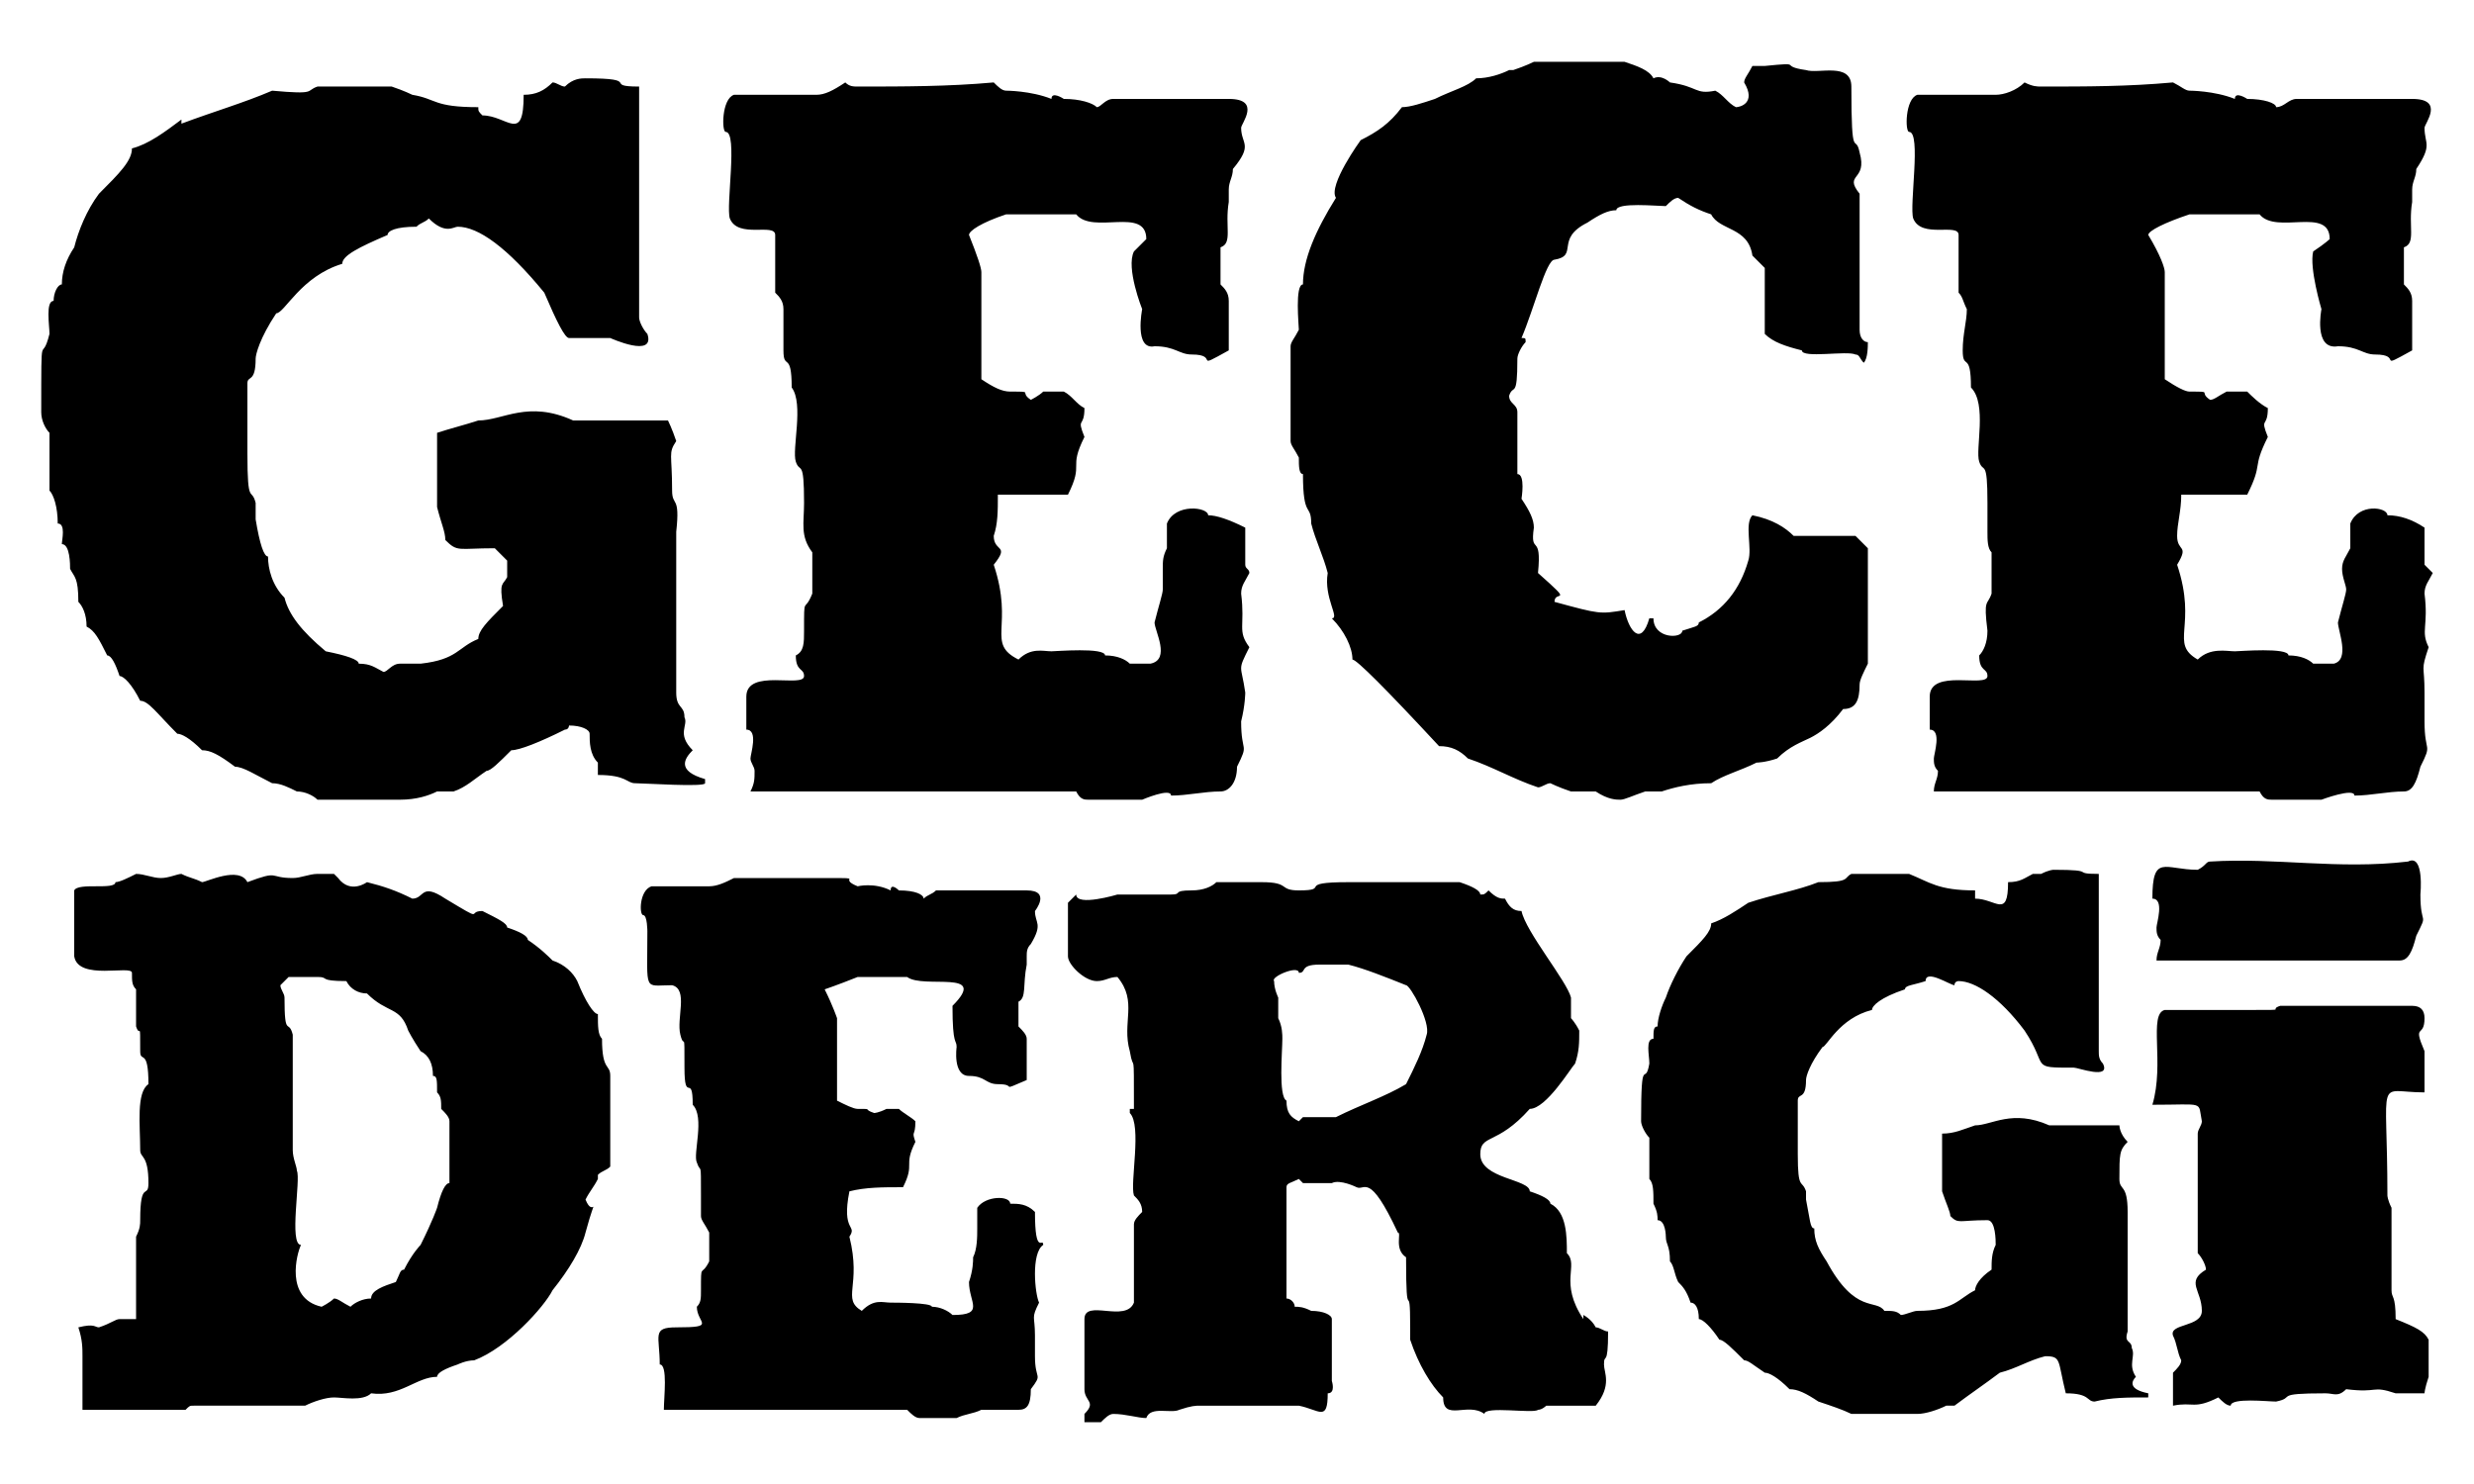 <svg xmlns="http://www.w3.org/2000/svg" width="240" height="144" viewBox="0 0 600 360"><g><path d="M322 139c-1,6 3,11 1,11 3,3 5,7 5,10 1,0 8,7 21,21 3,0 5,1 7,3 6,2 11,5 17,7 1,0 2,-1 3,-1 0,0 2,1 5,2 2,0 4,0 6,0 3,2 5,2 6,2 1,0 3,-1 6,-2 2,0 3,0 4,0 3,-1 7,-2 12,-2 3,-2 7,-3 11,-5 0,0 2,0 5,-1 3,-3 6,-4 8,-5 2,-1 5,-3 8,-7 3,0 4,-2 4,-6 0,-1 1,-3 2,-5 0,-9 0,-18 0,-28 0,0 -1,-1 -3,-3 -5,0 -10,0 -15,0 -2,-2 -5,-4 -10,-5 -2,2 0,8 -1,11 -2,7 -6,12 -12,15 0,1 -1,1 -4,2 0,2 -7,2 -7,-3 0,0 0,0 -1,0 -2,7 -5,3 -6,-2 -6,1 -6,1 -17,-2 0,-3 5,1 -4,-7 1,-10 -2,-4 -1,-11 0,-2 -1,-4 -3,-7 0,0 1,-6 -1,-6 0,-5 0,-10 0,-15 0,-2 -2,-2 -2,-4 1,-3 2,1 2,-9 0,-1 1,-3 2,-4 0,-1 0,-1 -1,-1 3,-7 6,-19 8,-19 6,-1 0,-5 8,-9 3,-2 5,-3 7,-3 0,-2 10,-1 12,-1 1,-1 2,-2 3,-2 3,2 5,3 8,4 2,4 9,3 10,10 0,0 1,1 3,3 0,6 0,11 0,16 2,2 5,3 9,4 0,2 11,0 13,1 1,0 1,1 2,2 1,-1 1,-4 1,-5 -1,0 -2,-1 -2,-3 0,-11 0,-22 0,-33 -4,-5 2,-3 0,-10 -1,-5 -2,3 -2,-16 0,-6 -8,-3 -11,-4 -7,-1 0,-2 -10,-1 -1,0 -2,0 -3,0 -1,2 -2,3 -2,4 3,5 -1,6 -2,6 -2,-1 -3,-3 -5,-4 -5,1 -4,-1 -11,-2 0,0 -2,-2 -4,-1 -1,-2 -4,-3 -7,-4 -7,0 -14,0 -22,0 0,0 -2,1 -5,2 0,0 0,0 -1,0 -2,1 -5,2 -8,2 -2,2 -6,3 -10,5 -3,1 -6,2 -8,2 -3,4 -6,6 -10,8 0,0 -8,11 -6,14 -5,8 -8,15 -8,21 -2,0 -1,10 -1,11 -1,2 -2,3 -2,4 0,8 0,15 0,23 0,1 1,2 2,4 0,2 0,4 1,4 0,11 2,7 2,12 1,4 3,8 4,12zm160 14c0,3 -1,5 -2,6 0,4 2,3 2,5 0,3 -14,-2 -14,5 0,3 0,6 0,8 3,0 1,6 1,7 0,1 0,2 1,3 0,2 -1,3 -1,5 26,0 52,0 79,0 1,2 2,2 3,2 4,0 8,0 12,0 0,0 8,-3 8,-1 4,0 8,-1 12,-1 2,0 3,-2 4,-6 3,-6 1,-3 1,-11 0,-4 0,-7 0,-7 0,-7 -1,-5 1,-11 -2,-4 0,-5 -1,-13 0,-2 1,-3 2,-5 -1,-1 -1,-1 -2,-2 0,-3 0,-6 0,-9 -3,-2 -6,-3 -9,-3 0,-2 -7,-3 -9,2 0,2 0,4 0,6 -1,2 -2,3 -2,5 0,2 1,4 1,5 0,1 -1,4 -2,8 0,2 3,9 -1,10 -2,0 -3,0 -5,0 -1,-1 -3,-2 -6,-2 0,-2 -12,-1 -13,-1 -2,0 -6,-1 -9,2 -7,-4 0,-8 -5,-23 3,-5 0,-3 0,-7 0,-3 1,-6 1,-10 5,0 11,0 16,0 4,-8 1,-6 5,-14 -2,-5 0,-2 0,-7 -2,-1 -4,-3 -5,-4 -2,0 -3,0 -5,0 -2,1 -3,2 -4,2 -3,-2 1,-2 -5,-2 -1,0 -3,-1 -6,-3 0,-9 0,-18 0,-26 0,-1 -1,-4 -4,-9 0,-1 4,-3 10,-5 6,0 11,0 17,0 4,5 17,-2 17,6 0,0 -1,1 -4,3 -1,4 2,14 2,14 0,0 -2,10 4,9 5,0 6,2 9,2 7,0 0,4 9,-1 0,-4 0,-8 0,-12 0,-2 -1,-3 -2,-4 0,-3 0,-6 0,-9 3,-1 1,-5 2,-11 0,0 0,-1 0,-3 0,-2 1,-3 1,-5 4,-6 2,-6 2,-10 0,-1 5,-7 -3,-7 -10,0 -19,0 -28,0 -2,0 -3,2 -5,2 0,-1 -3,-2 -7,-2 0,0 -3,-2 -3,0 -5,-2 -11,-2 -11,-2 -1,0 -2,-1 -4,-2 -11,1 -21,1 -32,1 -1,0 -2,0 -4,-1 -2,2 -5,3 -7,3 -6,0 -12,0 -19,0 -3,1 -3,9 -2,9 3,0 0,18 1,21 2,5 11,1 11,4 0,4 0,9 0,14 1,1 1,2 2,4 0,3 -1,6 -1,10 0,5 2,0 2,9 4,4 1,15 2,18 1,3 2,-1 2,10 0,3 0,5 0,7 0,2 0,4 1,5 0,4 0,7 0,10 -1,3 -2,1 -1,9zm-318 15c0,-13 0,-26 0,-39 1,-9 -1,-6 -1,-10 0,-9 -1,-9 1,-12 -1,-3 -2,-5 -2,-5 -8,0 -15,0 -23,0 -11,-5 -17,0 -23,0 -3,1 -7,2 -10,3 0,6 0,12 0,18 1,4 2,6 2,8 3,3 3,2 12,2 0,0 1,1 3,3 0,1 0,3 0,4 -1,2 -2,1 -1,7 -4,4 -6,6 -6,8 -5,2 -5,5 -14,6 -1,0 -3,0 -5,0 -2,0 -3,2 -4,2 -2,-1 -3,-2 -6,-2 0,-1 -3,-2 -8,-3 -6,-5 -9,-9 -10,-13 -3,-3 -4,-7 -4,-10 -1,0 -2,-3 -3,-9 0,-1 0,-2 0,-4 -1,-4 -2,1 -2,-12 0,-5 0,-11 0,-17 0,-2 2,0 2,-6 0,-1 1,-5 5,-11 2,0 6,-9 16,-12 0,-2 4,-4 11,-7 0,-1 2,-2 7,-2 1,-1 2,-1 3,-2 4,4 6,2 7,2 5,0 12,5 21,16 3,7 5,11 6,11 4,0 7,0 10,0 0,0 11,5 9,-1 -1,-1 -2,-3 -2,-4 0,-19 0,-38 0,-56 -9,0 1,-2 -13,-2 -1,0 -3,0 -5,2 -1,0 -2,-1 -3,-1 -2,2 -4,3 -7,3 0,12 -4,5 -10,5 -1,-1 -1,-1 -1,-2 -11,0 -10,-2 -16,-3 0,0 -2,-1 -5,-2 -6,0 -12,0 -18,0 -3,1 0,2 -11,1 -7,3 -14,5 -22,8 0,0 0,0 0,-1 -4,3 -8,6 -12,7 0,3 -3,6 -8,11 -3,4 -5,9 -6,13 -2,3 -3,6 -3,9 -1,0 -2,2 -2,4 -2,0 -1,6 -1,8 -2,8 -2,-3 -2,19 0,2 1,4 2,5 0,5 0,9 0,14 1,1 2,4 2,8 2,0 1,4 1,5 2,0 2,5 2,6 1,2 2,2 2,8 1,1 2,3 2,6 2,1 3,3 5,7 1,0 2,2 3,5 1,0 3,2 5,6 2,0 4,3 9,8 1,0 3,1 6,4 2,0 4,1 8,4 2,0 5,2 9,4 2,0 4,1 6,2 2,0 4,1 5,2 7,0 14,0 20,0 4,0 7,-1 9,-2 2,0 3,0 4,0 3,-1 5,-3 8,-5 1,0 3,-2 6,-5 2,0 7,-2 13,-5 1,0 1,-1 1,-1 3,0 5,1 5,2 0,2 0,5 2,7 0,1 0,2 0,3 7,0 7,2 9,2 2,0 17,1 17,0 0,-1 0,-1 0,-1 -7,-2 -5,-5 -3,-7 -4,-4 -1,-6 -2,-8 0,-3 -2,-2 -2,-6zm33 -34c0,4 0,7 0,10 -2,5 -2,0 -2,9 0,3 0,5 -2,6 0,4 2,3 2,5 0,3 -14,-2 -14,5 0,3 0,6 0,8 3,0 1,6 1,7 0,1 1,2 1,3 0,2 0,3 -1,5 27,0 53,0 79,0 1,2 2,2 3,2 4,0 9,0 13,0 0,0 7,-3 7,-1 4,0 8,-1 12,-1 2,0 4,-2 4,-6 3,-6 1,-3 1,-11 1,-4 1,-7 1,-7 -1,-7 -2,-5 1,-11 -3,-4 -1,-5 -2,-13 0,-2 1,-3 2,-5 0,-1 -1,-1 -1,-2 0,-3 0,-6 0,-9 -4,-2 -7,-3 -9,-3 0,-2 -8,-3 -10,2 0,2 0,4 0,6 -1,2 -1,3 -1,5 0,2 0,4 0,5 0,1 -1,4 -2,8 0,2 4,9 -1,10 -2,0 -3,0 -5,0 -1,-1 -3,-2 -6,-2 0,-2 -12,-1 -13,-1 -2,0 -5,-1 -8,2 -8,-4 -1,-8 -6,-23 4,-5 0,-3 0,-7 1,-3 1,-6 1,-10 6,0 11,0 17,0 4,-8 0,-6 4,-14 -2,-5 0,-2 0,-7 -2,-1 -3,-3 -5,-4 -2,0 -3,0 -5,0 -1,1 -3,2 -3,2 -3,-2 1,-2 -5,-2 -2,0 -4,-1 -7,-3 0,-9 0,-18 0,-26 0,-1 -1,-4 -3,-9 0,-1 3,-3 9,-5 6,0 11,0 17,0 4,5 17,-2 17,6 0,0 -1,1 -3,3 -2,4 2,14 2,14 0,0 -2,10 3,9 5,0 6,2 9,2 7,0 0,4 9,-1 0,-4 0,-8 0,-12 0,-2 -1,-3 -2,-4 0,-3 0,-6 0,-9 3,-1 1,-5 2,-11 0,0 0,-1 0,-3 0,-2 1,-3 1,-5 5,-6 2,-6 2,-10 0,-1 5,-7 -3,-7 -9,0 -19,0 -28,0 -2,0 -3,2 -4,2 -1,-1 -4,-2 -8,-2 0,0 -3,-2 -3,0 -5,-2 -11,-2 -11,-2 -1,0 -2,-1 -3,-2 -11,1 -22,1 -33,1 -1,0 -2,0 -3,-1 -3,2 -5,3 -7,3 -7,0 -13,0 -20,0 -3,1 -3,9 -2,9 3,0 0,18 1,21 2,5 11,1 11,4 0,4 0,9 0,14 1,1 2,2 2,4 0,3 0,6 0,10 0,5 2,0 2,9 3,4 0,15 1,18 1,3 2,-1 2,10 0,5 -1,8 2,12z"></path><path d="M68 239c0,0 1,-1 2,-2 3,0 5,0 7,0 3,0 0,1 7,1 1,2 3,3 5,3 5,5 8,3 10,9 0,0 1,2 3,5 2,1 3,3 3,6 1,0 1,1 1,4 1,1 1,2 1,4 1,1 2,2 2,3 0,5 0,10 0,15 -1,0 -2,2 -3,6 0,0 -1,3 -4,9 0,0 -2,2 -4,6 -1,0 -1,1 -2,3 -3,1 -6,2 -6,4 -2,0 -4,1 -5,2 -2,-1 -3,-2 -4,-2 -1,1 -3,2 -3,2 -9,-2 -6,-13 -5,-15 -3,0 0,-16 -1,-18 0,-1 -1,-3 -1,-5 0,-10 0,-19 0,-28 -1,-4 -2,1 -2,-9 0,-1 -1,-2 -1,-3zm55 -14c0,-1 -2,-2 -6,-4 -4,0 1,3 -9,-3 -6,-4 -5,0 -8,0 -4,-2 -7,-3 -11,-4 0,0 -4,3 -7,-1 -1,-1 -1,-1 -1,-1 -1,0 -3,0 -4,0 -2,0 -4,1 -6,1 -6,0 -3,-2 -11,1 -2,-4 -10,0 -11,0 -2,-1 -3,-1 -5,-2 -1,0 -3,1 -5,1 -2,0 -4,-1 -6,-1 -2,1 -4,2 -5,2 0,2 -9,0 -10,2 0,5 0,11 0,16 1,6 14,2 14,4 0,2 0,3 1,4 0,3 0,6 0,9 1,3 1,-2 1,6 0,3 2,-1 2,8 -3,2 -2,10 -2,16 0,2 2,1 2,8 0,4 -2,-1 -2,9 0,1 0,2 -1,4 0,6 0,12 0,18 0,0 0,1 0,2 -1,0 -3,0 -4,0 -1,0 -2,1 -5,2 -1,0 -1,-1 -5,0 1,3 1,5 1,7 0,2 0,4 0,6 0,2 0,5 0,7 8,0 16,0 25,0 1,-1 1,-1 2,-1 9,0 18,0 27,0 2,-1 5,-2 7,-2 2,0 7,1 9,-1 7,1 11,-4 16,-4 0,-1 2,-2 5,-3 0,0 2,-1 4,-1 8,-3 17,-13 19,-17 4,-5 7,-10 8,-14 3,-11 2,-3 0,-8 1,-2 2,-3 3,-5 0,0 0,0 0,0 0,0 0,-1 0,-1 1,-1 2,-1 3,-2 0,-7 0,-15 0,-22 0,-3 -2,-1 -2,-9 -1,-1 -1,-3 -1,-6 -1,0 -3,-3 -5,-8 -1,-2 -3,-4 -6,-5 -1,-1 -3,-3 -6,-5 0,-1 -2,-2 -5,-3zm34 1c0,15 -1,13 6,13 4,1 1,8 2,12 1,4 1,-2 1,8 0,9 2,1 2,9 3,3 0,12 1,14 1,3 1,-1 1,8 0,2 0,3 0,5 0,1 1,2 2,4 0,2 0,4 0,7 -2,4 -2,0 -2,7 0,2 0,3 -1,4 0,4 5,5 -5,5 -6,0 -4,2 -4,9 2,0 1,8 1,11 20,0 39,0 59,0 1,1 2,2 3,2 3,0 6,0 9,0 2,-1 4,-1 6,-2 3,0 6,0 9,0 2,0 3,-1 3,-5 3,-4 1,-2 1,-8 0,-3 0,-5 0,-5 0,-5 -1,-4 1,-8 -1,-2 -2,-12 1,-14 0,-2 -2,3 -2,-8 -2,-2 -4,-2 -6,-2 0,-2 -6,-2 -8,1 0,2 0,3 0,5 0,2 0,5 -1,7 0,1 0,3 -1,6 0,5 4,8 -4,8 -1,-1 -3,-2 -5,-2 0,-1 -9,-1 -10,-1 -2,0 -4,-1 -7,2 -5,-3 0,-6 -3,-18 2,-3 -2,-1 0,-11 4,-1 8,-1 13,-1 3,-6 0,-5 3,-11 -1,-3 0,-1 0,-5 -1,-1 -3,-2 -4,-3 -1,0 -2,0 -3,0 -2,1 -3,1 -3,1 -3,-1 0,-1 -4,-1 -1,0 -3,-1 -5,-2 0,-7 0,-13 0,-20 0,0 -1,-3 -3,-7 0,0 3,-1 8,-3 4,0 8,0 12,0 4,3 20,-2 11,7 0,10 1,8 1,10 0,0 -1,7 3,7 4,0 4,2 7,2 5,0 0,2 7,-1 0,-3 0,-6 0,-10 0,-1 -1,-2 -2,-3 0,-2 0,-4 0,-6 2,-1 1,-4 2,-9 0,0 0,0 0,-2 0,-1 0,-2 1,-3 3,-5 1,-5 1,-8 0,0 4,-5 -2,-5 -7,0 -15,0 -22,0 -1,1 -2,1 -3,2 0,-1 -2,-2 -6,-2 0,0 -2,-2 -2,0 -4,-2 -8,-1 -8,-1 -5,-2 2,-2 -7,-2 -8,0 -16,0 -23,0 -2,1 -4,2 -6,2 -5,0 -10,0 -14,0 -3,1 -3,7 -2,7 1,0 1,4 1,4zm154 26c0,-1 0,-3 -1,-5 0,-2 0,-4 0,-5 0,0 -1,-2 -1,-4 -1,-1 6,-4 6,-2 2,0 0,-2 5,-2 2,0 4,0 7,0 4,1 9,3 14,5 1,0 6,9 5,12 -1,4 -3,8 -5,12 -5,3 -11,5 -17,8 -2,0 -5,0 -8,0 0,0 -1,1 -1,1 -2,-1 -3,-2 -3,-5 -2,-1 -1,-12 -1,-15zm-48 85c0,3 3,3 0,6 0,1 0,1 0,2 2,0 3,0 4,0 1,-1 2,-2 3,-2 3,0 6,1 8,1 1,-3 6,-1 8,-2 3,-1 4,-1 5,-1 8,0 16,0 24,0 5,1 7,4 7,-3 2,0 1,-3 1,-3 0,-5 0,-10 0,-15 0,-1 -2,-2 -5,-2 -2,-1 -3,-1 -4,-1 0,-1 -1,-2 -2,-2 0,-9 0,-18 0,-27 0,-1 1,-1 3,-2 0,0 0,0 1,1 2,0 5,0 7,0 2,-1 6,1 6,1 2,1 3,-4 10,11 1,0 -1,4 2,6 0,18 1,4 1,17 0,1 0,2 0,3 2,6 5,11 8,14 0,6 6,1 10,4 0,-2 12,0 13,-1 1,0 2,-1 2,-1 4,0 8,0 12,0 4,-5 2,-8 2,-10 0,-3 1,1 1,-8 -1,0 -2,-1 -3,-1 -1,-2 -3,-3 -3,-3 0,0 0,1 0,1 -6,-9 -1,-13 -4,-16 0,-4 0,-10 -4,-12 0,-1 -2,-2 -5,-3 0,-3 -12,-3 -12,-9 0,-5 4,-2 12,-11 4,0 10,-10 11,-11 1,-3 1,-5 1,-8 -1,-2 -2,-3 -2,-3 0,-2 0,-4 0,-5 -1,-4 -11,-16 -12,-21 -2,0 -3,-1 -4,-3 -1,0 -2,0 -4,-2 -1,1 -1,1 -2,1 0,-1 -2,-2 -5,-3 -9,0 -18,0 -27,0 -13,0 -4,2 -12,2 -5,0 -2,-2 -9,-2 -4,0 -7,0 -11,0 -1,1 -3,2 -6,2 -5,0 -2,1 -5,1 -4,0 -8,0 -13,0 0,0 -10,3 -10,0 -1,1 -1,1 -2,2 0,4 0,9 0,13 0,2 4,6 7,6 2,0 3,-1 5,-1 5,6 1,11 3,18 1,6 1,-2 1,14 0,0 0,0 -1,0 0,1 0,1 0,1 3,3 0,17 1,20 1,1 2,2 2,4 -1,1 -2,2 -2,3 0,6 0,13 0,19 -2,5 -12,-1 -12,4 0,0 0,1 0,1 0,5 0,11 0,16zm212 -99c4,0 10,4 16,12 6,9 1,9 12,9 1,0 9,3 7,-1 -1,-1 -1,-2 -1,-3 0,-14 0,-29 0,-43 -7,0 0,-1 -11,-1 0,0 -1,0 -3,1 -1,0 -1,0 -2,0 -2,1 -3,2 -6,2 0,9 -3,4 -8,4 0,-1 0,-1 0,-2 -9,0 -11,-2 -16,-4 -5,0 -9,0 -14,0 -2,1 0,2 -8,2 -5,2 -11,3 -17,5 0,0 0,0 0,0 -3,2 -6,4 -9,5 0,2 -2,4 -6,8 -2,3 -4,7 -5,10 -1,2 -2,5 -2,7 -1,0 -1,1 -1,3 -2,0 -1,4 -1,6 -1,6 -2,-3 -2,14 0,1 1,3 2,4 0,3 0,7 0,10 1,1 1,3 1,6 1,2 1,3 1,4 2,0 2,4 2,4 0,2 1,2 1,6 1,1 1,3 2,5 1,1 2,2 3,5 1,0 2,1 2,4 1,0 3,2 5,5 1,0 3,2 6,5 1,0 2,1 5,3 1,0 3,1 6,4 2,0 4,1 7,3 3,1 6,2 8,3 5,0 11,0 16,0 2,0 5,-1 7,-2 1,0 1,0 2,0 4,-3 7,-5 11,-8 4,-1 7,-3 11,-4 4,0 3,1 5,9 6,0 5,2 7,2 4,-1 8,-1 13,-1 0,0 0,0 0,-1 -5,-1 -4,-3 -3,-4 -2,-3 0,-5 -1,-7 0,-2 -2,-1 -1,-4 0,-10 0,-20 0,-29 0,-7 -2,-5 -2,-8 0,-6 0,-7 2,-9 -2,-2 -2,-4 -2,-4 -6,0 -12,0 -17,0 -9,-4 -14,0 -18,0 -3,1 -5,2 -8,2 0,5 0,10 0,14 1,3 2,5 2,6 2,2 2,1 9,1 2,0 2,5 2,6 -1,2 -1,4 -1,6 -3,2 -4,4 -4,5 -4,2 -5,5 -14,5 -1,0 -3,1 -4,1 -1,-1 -2,-1 -4,-1 -2,-3 -7,1 -14,-12 -2,-3 -3,-5 -3,-8 -1,0 -1,-2 -2,-7 0,-1 0,-1 0,-2 -1,-3 -2,0 -2,-9 0,-5 0,-9 0,-13 0,-2 2,0 2,-5 0,-1 1,-4 4,-8 1,0 4,-7 12,-9 0,-1 2,-3 8,-5 0,-1 2,-1 5,-2 0,-3 6,1 7,1 0,-1 1,-1 1,-1zm61 -29c-1,0 -1,1 -3,2 -8,0 -11,-4 -11,7 3,0 1,6 1,7 0,1 0,2 1,3 0,2 -1,3 -1,5 20,0 39,0 59,0 2,0 3,-2 4,-6 3,-6 1,-2 1,-10 0,0 1,-10 -3,-8 -17,2 -32,-1 -48,0zm44 84c-1,-2 -1,-3 -1,-3 0,-30 -3,-25 9,-25 0,-3 0,-7 0,-10 -3,-7 0,-3 0,-8 0,-2 -1,-3 -3,-3 -10,0 -21,0 -32,0 -3,1 2,1 -6,1 -7,0 -14,0 -22,0 -4,1 0,13 -3,23 13,0 11,-1 12,4 0,1 -1,2 -1,3 0,9 0,19 0,29 1,1 2,3 2,4 -5,3 -1,5 -1,10 0,4 -8,3 -7,6 1,2 1,4 2,6 0,1 -1,2 -2,3 0,3 0,6 0,8 5,-1 5,1 11,-2 1,1 2,2 3,2 0,-2 9,-1 11,-1 5,-1 -1,-2 12,-2 2,0 3,1 5,-1 8,1 6,-1 12,1 2,0 4,0 7,0 0,0 0,-1 1,-4 0,-3 0,-6 0,-9 -1,-2 -3,-3 -8,-5 0,-6 -1,-5 -1,-7 0,-7 0,-13 0,-20z"></path></g></svg>
